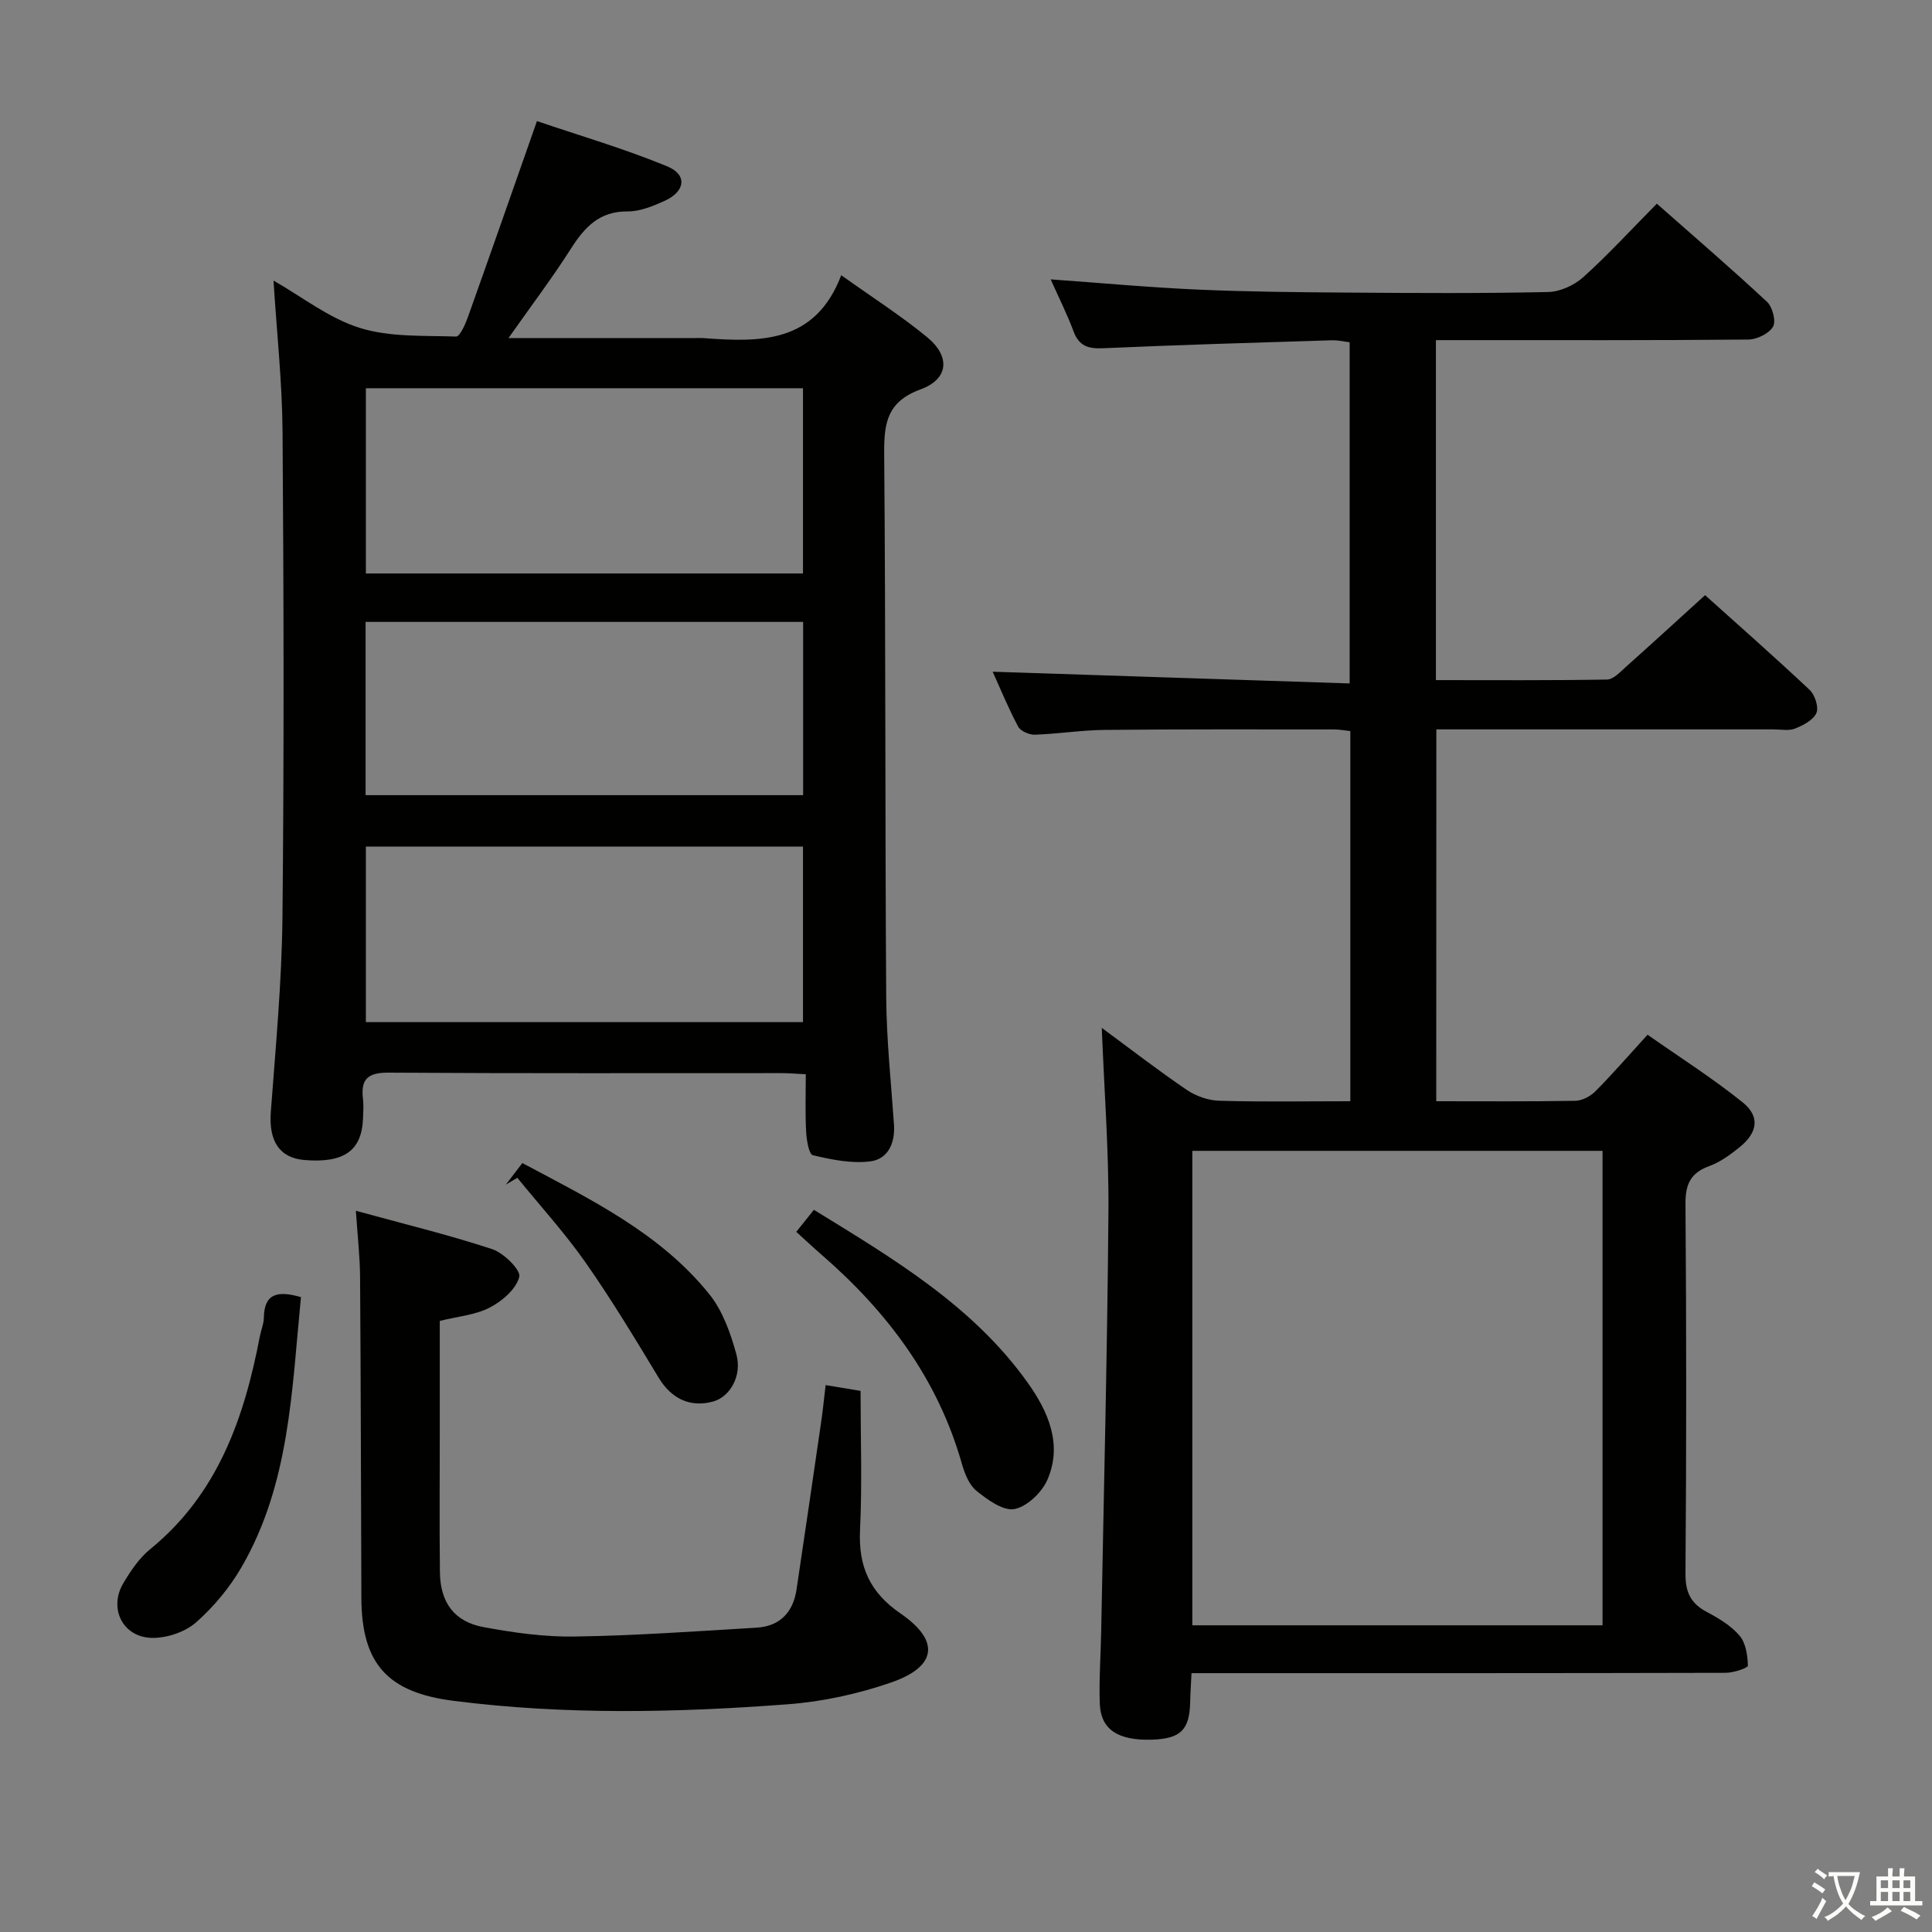<svg enable-background="new 0 0 400 400" viewBox="0 0 400 400" xmlns="http://www.w3.org/2000/svg"><rect x="0" y="0" width="400" height="400" fill="#808080" stroke="none"/><path d="m377.9 391.2c-.2.3-.4.5-.6.8-.7-.6-1.4-1-2.2-1.5.2-.3.4-.5.5-.8.6.4 1.4.8 2.3 1.5zm-1.8 6.1c-.2-.2-.5-.4-.9-.6.4-.6.8-1.2 1.2-1.9s.7-1.3.9-1.9c.3.3.5.5.8.7-.7 1.3-1.4 2.6-2 3.7zm2.2-9c-.3.3-.5.5-.6.8-.6-.6-1.3-1.1-2-1.5.3-.3.5-.5.6-.7.6.5 1.3.9 2 1.4zm.3.2v-.9h2 4.5c-.3 1.3-.6 2.5-1 3.6s-.9 2.1-1.4 3c.4.5 1 1 1.6 1.4s1.2.8 1.9 1.1c-.3.2-.5.4-.8.8-.4-.3-1-.7-1.6-1.2s-1.2-1.1-1.6-1.6c-.5.6-1.1 1.1-1.7 1.6s-1.4.9-2.1 1.4c-.1-.3-.3-.5-.7-.8.6-.2 1.2-.5 1.9-1s1.4-1.1 2-1.8c-.5-.8-.9-1.6-1.2-2.5s-.6-2-.8-3.2c-.4.1-.7.1-1 .1zm2.5 2.7c.3 1 .7 1.7 1 2.2.3-.5.6-1.1 1-2s.6-1.9.9-3h-3.2-.4c.1.9.3 1.8.7 2.8z" fill="#fbfcfa"/><path d="m396.5 388.5v1.5 3.6h1.5v.9c-.4 0-1 0-1.7 0h-7.9c-.5 0-.9 0-1.2 0v-.9h1.3v-3.5c0-.7 0-1.2 0-1.6h2.4c0-.8 0-1.4 0-1.7h1c0 .3-.1.8-.1 1.7h1.5c0-.8 0-1.4 0-1.7h1c0 .3-.1.9-.1 1.7zm-8.2 9.2c-.2-.3-.5-.5-.8-.8.8-.3 1.4-.6 1.9-.9s1-.7 1.4-1.1c.3.3.6.5.9.8-1.6 1-2.8 1.6-3.4 2zm2.6-6.8v-1.6h-1.5v1.6zm0 2.7v-1.9h-1.5v1.9zm2.4-2.7v-1.6h-1.5v1.6zm0 2.7v-1.9h-1.5v1.9zm.2 2 .7-.8c.4.2.9.5 1.6.8s1.3.7 1.8 1c-.3.3-.5.5-.8.8-.4-.3-1.5-1-3.3-1.8zm2-4.7v-1.6h-1.4v1.6zm0 2.7v-1.9h-1.4v1.9z" fill="#fbfcfa"/><g fill="#010100"><path d="m297.36 228c9.85 0 19.33.08 28.81-.09 1.41-.03 3.12-.94 4.15-1.98 3.51-3.53 6.78-7.31 10.79-11.7 6.58 4.62 13.42 8.96 19.69 14 3.63 2.92 3.11 6.24-.59 9.25-1.92 1.56-4.04 3.11-6.33 3.95-3.89 1.42-4.95 3.78-4.92 7.85.2 25.5.2 51 0 76.49-.03 3.85 1.06 6.19 4.4 7.96 2.47 1.31 5.05 2.85 6.81 4.93 1.29 1.52 1.66 4.09 1.71 6.2.01.48-2.99 1.48-4.61 1.48-34.66.09-69.33.07-103.99.07-1.99 0-3.97 0-6.59 0-.11 2.21-.24 4.13-.28 6.05-.14 5.72-1.99 7.54-7.96 7.72-6.98.21-10.56-2.1-10.75-7.47-.18-4.98.2-9.99.29-14.98.54-28.96 1.27-57.91 1.5-86.87.1-12.57-.88-25.15-1.38-38.05 5.83 4.29 11.58 8.75 17.58 12.83 1.91 1.3 4.48 2.2 6.78 2.26 8.94.26 17.9.1 27.1.1 0-25.8 0-51.05 0-76.64-1.2-.13-2.31-.34-3.41-.34-15.83 0-31.66-.06-47.49.1-4.81.05-9.6.83-14.42.99-1.16.04-2.95-.74-3.45-1.67-2.02-3.78-3.65-7.78-5.28-11.37 24.6.81 49.04 1.61 73.91 2.43 0-24.11 0-47.18 0-70.64-1.15-.14-2.43-.45-3.7-.41-15.79.49-31.58.95-47.36 1.65-3.08.14-4.98-.46-6.11-3.51-1.32-3.55-3.04-6.96-4.73-10.75 10.48.75 20.5 1.68 30.54 2.12 10.47.46 20.96.55 31.44.62 13.66.1 27.33.18 40.99-.12 2.48-.05 5.41-1.38 7.28-3.06 5.18-4.66 9.9-9.82 15.25-15.23 7.77 6.86 15.43 13.44 22.81 20.32 1.14 1.06 1.91 4.03 1.24 5.16-.85 1.43-3.34 2.64-5.14 2.65-19.5.18-39 .12-58.49.12-1.96 0-3.93 0-6.16 0v70.39c11.88 0 23.66.09 35.43-.12 1.34-.02 2.77-1.61 3.97-2.68 5.33-4.75 10.59-9.58 16.33-14.79 6.7 6.02 14.29 12.7 21.65 19.62 1.09 1.03 1.92 3.58 1.4 4.77-.65 1.47-2.73 2.56-4.42 3.23-1.3.52-2.96.17-4.46.17-23.15 0-46.3 0-69.81 0-.02 25.62-.02 51-.02 76.99zm34.43 10.27c-28.51 0-56.61 0-84.93 0v98.23h84.93c0-32.77 0-65.22 0-98.23z"/><path d="m166.83 222.41c-2.31-.11-3.62-.23-4.94-.23-27.16-.01-54.32.08-81.48-.1-4.26-.03-5.75 1.36-5.26 5.42.16 1.31.06 2.66.01 4-.23 6.73-3.91 9.35-12.13 8.67-5.22-.44-7.41-3.98-6.96-9.97 1-13.42 2.27-26.85 2.41-40.29.34-33.49.26-66.98.02-100.48-.07-10.27-1.2-20.52-1.87-31.34 5.89 3.36 11.48 7.8 17.83 9.79 6.24 1.96 13.27 1.57 19.96 1.8.77.03 1.89-2.46 2.42-3.94 4.68-13.11 9.27-26.25 14.33-40.67 8.77 2.99 18.08 5.7 26.99 9.38 4.22 1.75 3.72 5.22-.61 7.16-2.39 1.08-5.06 2.18-7.6 2.16-5.84-.05-8.89 3.24-11.73 7.69-3.89 6.11-8.28 11.9-12.94 18.53h38.72c.5 0 1-.03 1.5 0 11.74.88 23.26 1.22 28.67-13.01 6.52 4.65 12.4 8.41 17.76 12.81 4.87 3.99 4.51 8.68-1.32 10.82-7.01 2.56-7.6 7.05-7.55 13.41.32 37.49.17 74.98.42 112.46.06 8.79 1.01 17.59 1.61 26.37.26 3.82-1.25 7.14-4.91 7.6-3.87.49-8.01-.36-11.88-1.27-.83-.19-1.31-3.16-1.4-4.88-.21-3.91-.07-7.85-.07-11.89zm-91.08-103.68h90.5c0-12.93 0-25.66 0-38.35-30.36 0-60.41 0-90.5 0zm-.06 45.9h90.59c0-12.11 0-23.85 0-35.87-30.31 0-60.31 0-90.59 0zm.06 46.99h90.5c0-12.31 0-24.23 0-36.35-30.28 0-60.22 0-90.5 0z"/><path d="m170.94 286.77c2.71.45 4.65.77 7.23 1.2 0 9.61.35 19.23-.11 28.81-.36 7.55 2.02 12.91 8.39 17.28 8.23 5.65 7.53 11.01-1.98 14.29-6.83 2.36-14.14 3.96-21.34 4.5-23.07 1.75-46.17 2.23-69.22-.71-13.62-1.73-19.04-7.62-19.09-21.28-.09-22.15-.11-44.3-.27-66.45-.03-4.29-.53-8.57-.87-13.73 9.87 2.71 19.17 4.96 28.22 7.94 2.39.79 5.97 4.33 5.61 5.74-.64 2.52-3.53 5.02-6.1 6.35-2.98 1.55-6.62 1.84-10.36 2.77v23.04c0 9.66-.08 19.32.03 28.98.07 6.27 2.97 10.27 9.05 11.38 6.17 1.14 12.51 2.05 18.76 1.95 12.6-.2 25.18-1.08 37.76-1.84 4.79-.29 7.55-3.15 8.26-7.88 1.69-11.31 3.35-22.62 4.99-33.94.4-2.58.66-5.19 1.04-8.4z"/><path d="m164.86 255.04c1.33-1.66 2.33-2.91 3.65-4.56 16.43 10.11 32.89 19.84 44.26 35.79 4.21 5.91 7.27 12.72 4.1 20.06-1.14 2.64-4.2 5.59-6.83 6.1-2.33.45-5.58-1.92-7.85-3.75-1.54-1.23-2.46-3.58-3.04-5.61-4.98-17.57-15.41-31.44-28.98-43.23-1.74-1.51-3.42-3.08-5.31-4.8z"/><path d="m62.31 268.56c-1.9 19.27-2.31 38.67-12.31 55.91-2.45 4.23-5.74 8.19-9.4 11.42-2.25 1.98-5.94 3.23-8.98 3.22-6.14-.01-9.21-6.06-6.09-11.32 1.51-2.54 3.27-5.17 5.52-7.01 14.04-11.43 19.51-27.17 22.75-44.11.25-1.3.81-2.57.83-3.86.07-5.06 2.89-5.64 7.68-4.25z"/><path d="m104.73 245.26c1.09-1.42 2.18-2.84 3.42-4.46 14.19 7.56 28.51 14.5 38.68 27.12 2.79 3.45 4.43 8.11 5.63 12.48 1.23 4.51-1.38 8.81-4.78 9.76-4.8 1.33-8.7-.6-11.3-4.9-4.87-8.06-9.74-16.15-15.14-23.86-4.3-6.14-9.39-11.72-14.13-17.55-.8.46-1.59.94-2.38 1.41z"/></g></svg>